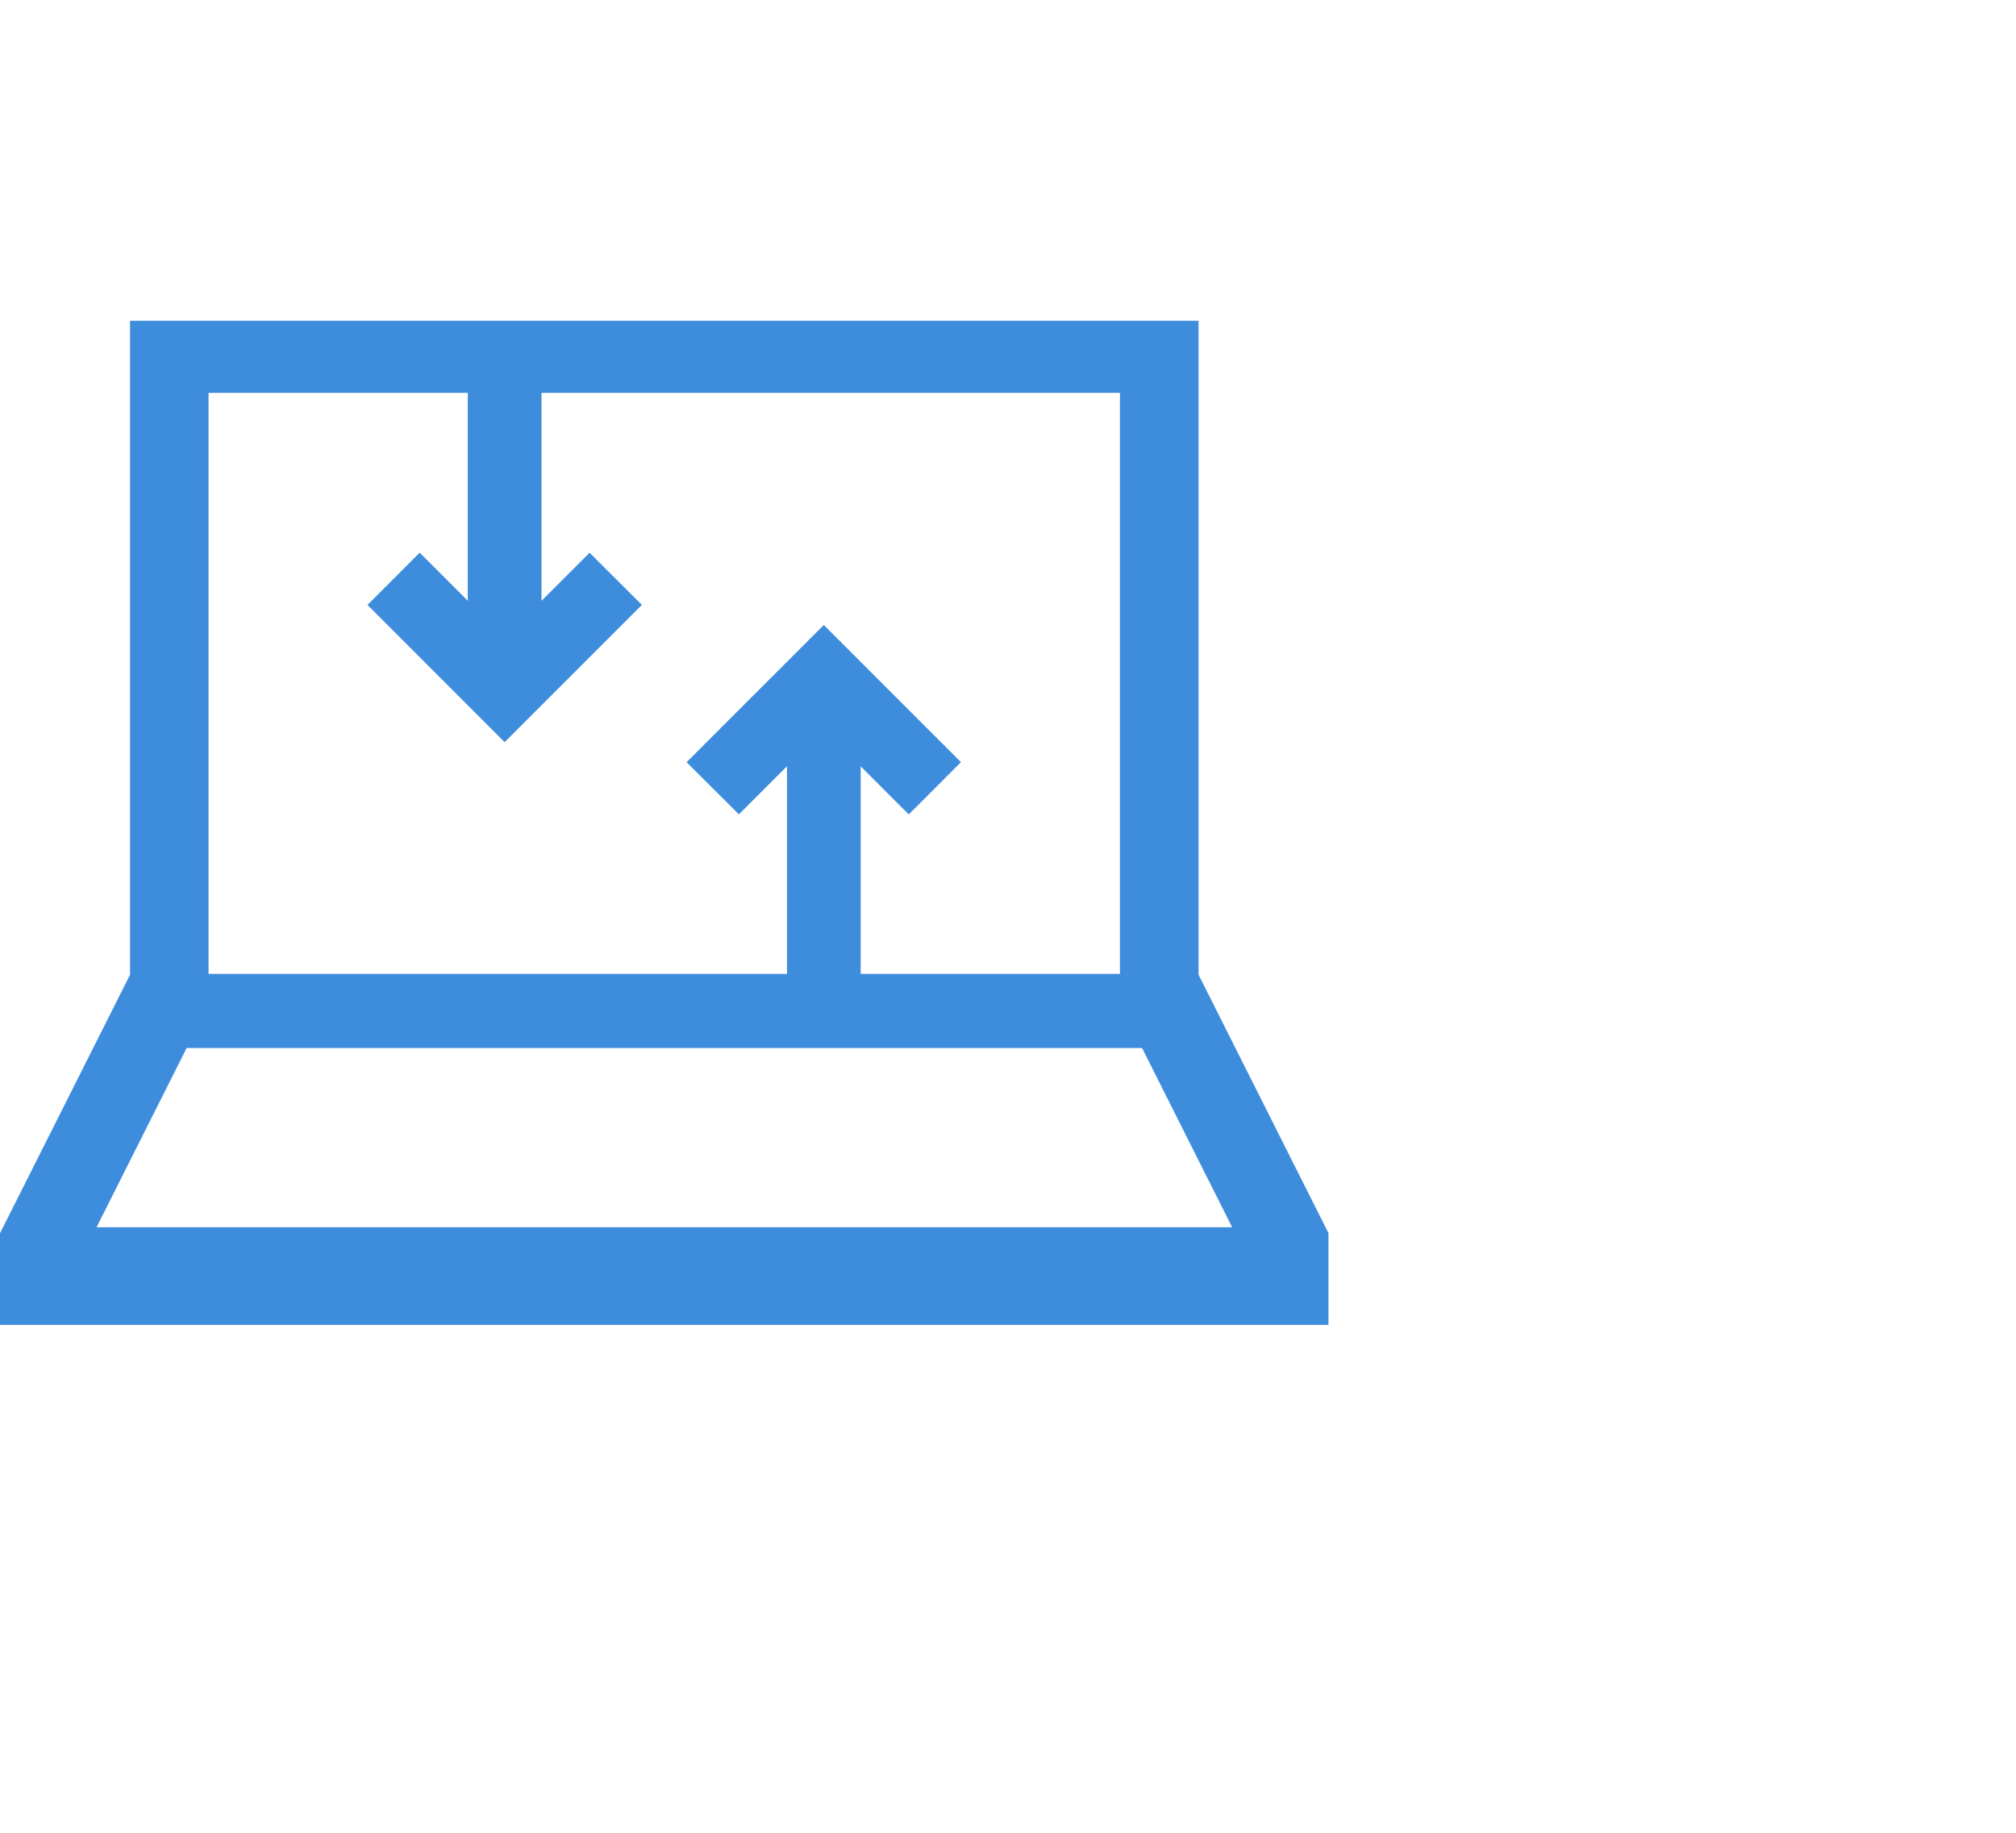 <svg xmlns="http://www.w3.org/2000/svg" width="88" height="80" viewBox="0 0 88 80">
  <g id="Group_1585" data-name="Group 1585" transform="translate(-692 -1394)">
    <path id="Path_373" data-name="Path 373" d="M74.628,61.85,68.965,50.587V22.041H22.323V50.587L16.658,61.85h-.011v4.022H74.635V61.85ZM25.751,25.19H37.066v9.075l-2.1-2.1-2.278,2.282,5.988,5.989,5.989-5.99-2.281-2.279-2.1,2.1V25.19H65.533V50.55H54.216V41.491l2.1,2.1,2.278-2.282-5.988-5.988-5.989,5.989L48.9,43.587l2.1-2.1V50.55H25.751ZM20.862,61.61l3.931-7.822H66.5l3.931,7.822Z" transform="translate(675.353 1385.959)" fill="#3e8ddd"/>
    <rect id="Rectangle_225" data-name="Rectangle 225" width="88" height="80" transform="translate(692 1394)" fill="none"/>
  </g>
</svg>
